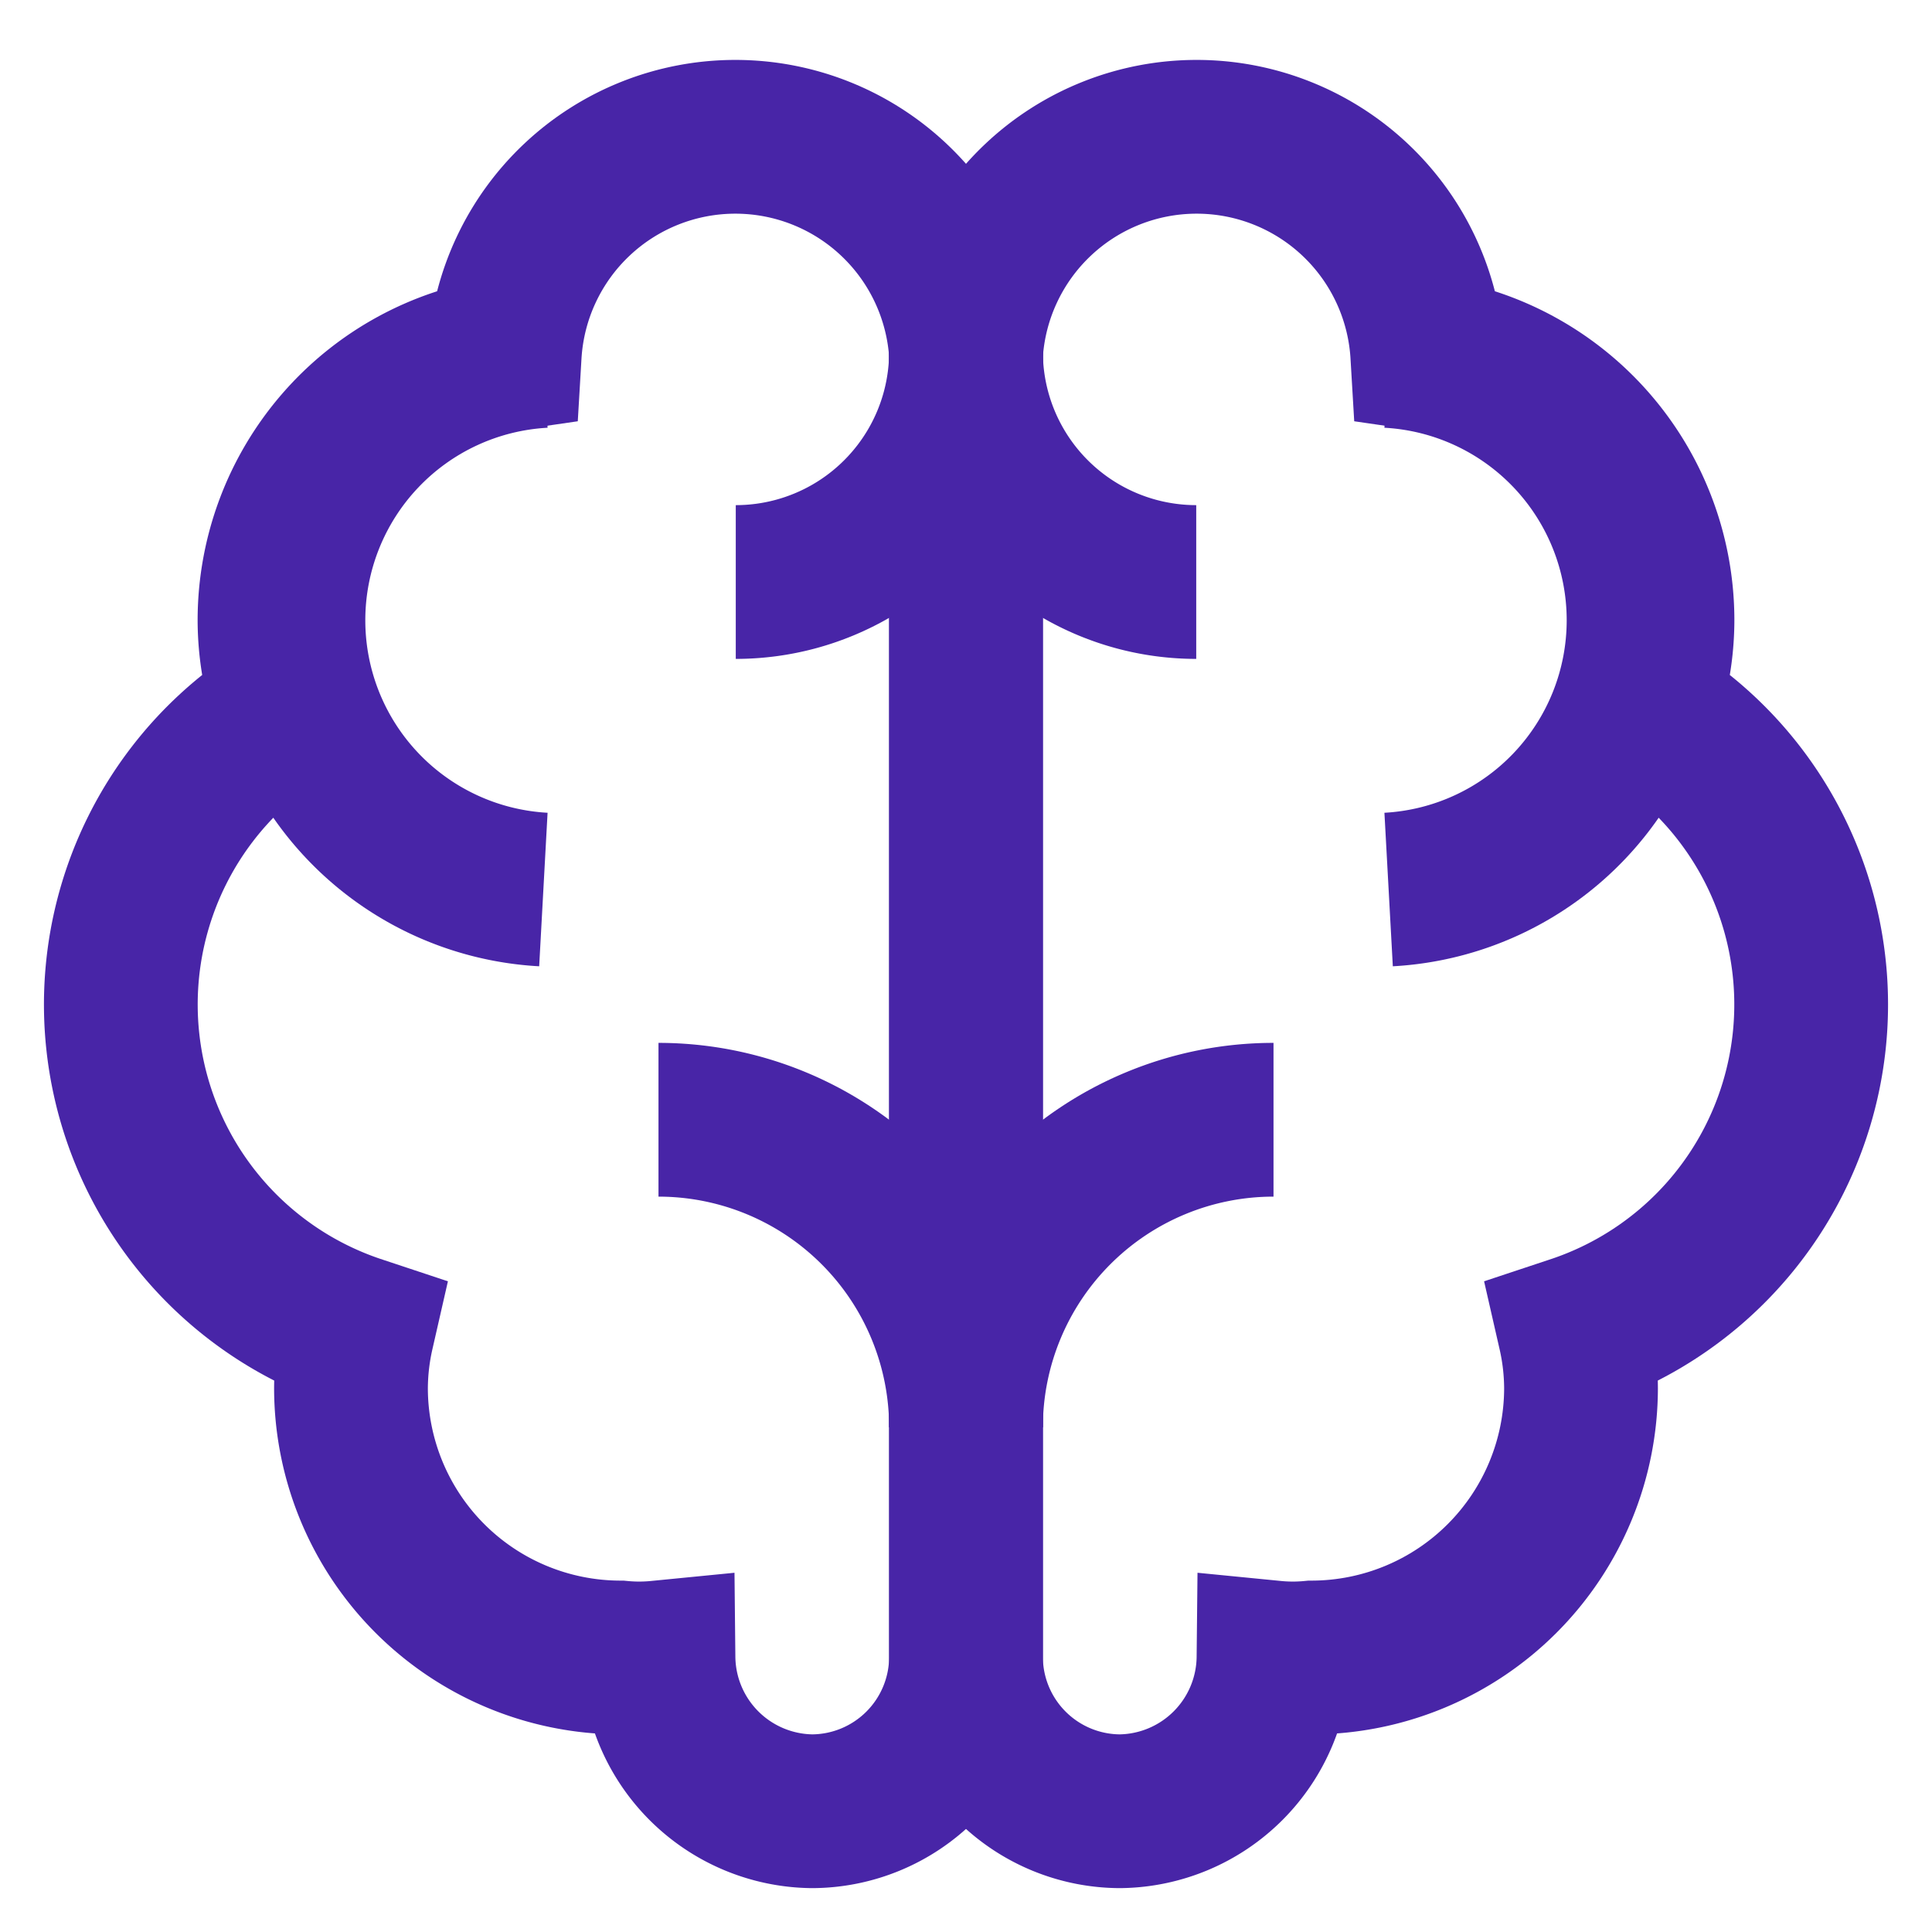 <svg viewBox="0 0 24 24" xmlns="http://www.w3.org/2000/svg" fill="#000000"><g id="SVGRepo_bgCarrier" stroke-width="0"></g><g id="SVGRepo_tracerCarrier" stroke-linecap="round" stroke-linejoin="round"></g><g id="SVGRepo_iconCarrier"> <defs> <style>.cls-1{fill:none;stroke:#4825a7;stroke-miterlimit:10;stroke-width:1.91px;}</style> </defs> <g id="brain"> <path class="cls-1" d="M12,4.36V20.59a1.92,1.92,0,0,1-1.91,1.91,1.93,1.93,0,0,1-1.91-1.91v0a2.45,2.45,0,0,1-.48,0,3.35,3.35,0,0,1-3.34-3.34,3.19,3.19,0,0,1,.08-.7A4.29,4.29,0,0,1,3.6,8.79,3.24,3.24,0,0,1,3.41,7.7,3.34,3.34,0,0,1,6.27,4.4v0a2.87,2.87,0,0,1,5.73,0Z"></path> <path class="cls-1" d="M6.75,11.05a3.35,3.35,0,0,1,0-6.69"></path> <path class="cls-1" d="M8.18,13.91h0A3.82,3.82,0,0,1,12,17.73h0"></path> <path class="cls-1" d="M9.14,7.23h0A2.86,2.86,0,0,0,12,4.36h0"></path> <path class="cls-1" d="M12,4.36V20.59a1.92,1.92,0,0,0,1.91,1.91,1.93,1.93,0,0,0,1.91-1.91v0a2.45,2.45,0,0,0,.48,0,3.35,3.35,0,0,0,3.34-3.34,3.19,3.19,0,0,0-.08-.7,4.29,4.29,0,0,0,.84-7.76,3.24,3.24,0,0,0,.19-1.09,3.34,3.34,0,0,0-2.86-3.3v0a2.87,2.87,0,0,0-5.73,0Z"></path> <path class="cls-1" d="M17.25,11.05a3.35,3.35,0,0,0,0-6.69"></path> <path class="cls-1" d="M15.82,13.91h0A3.82,3.82,0,0,0,12,17.73h0"></path> <path class="cls-1" d="M14.86,7.23h0A2.86,2.86,0,0,1,12,4.36h0"></path> </g> </g></svg>